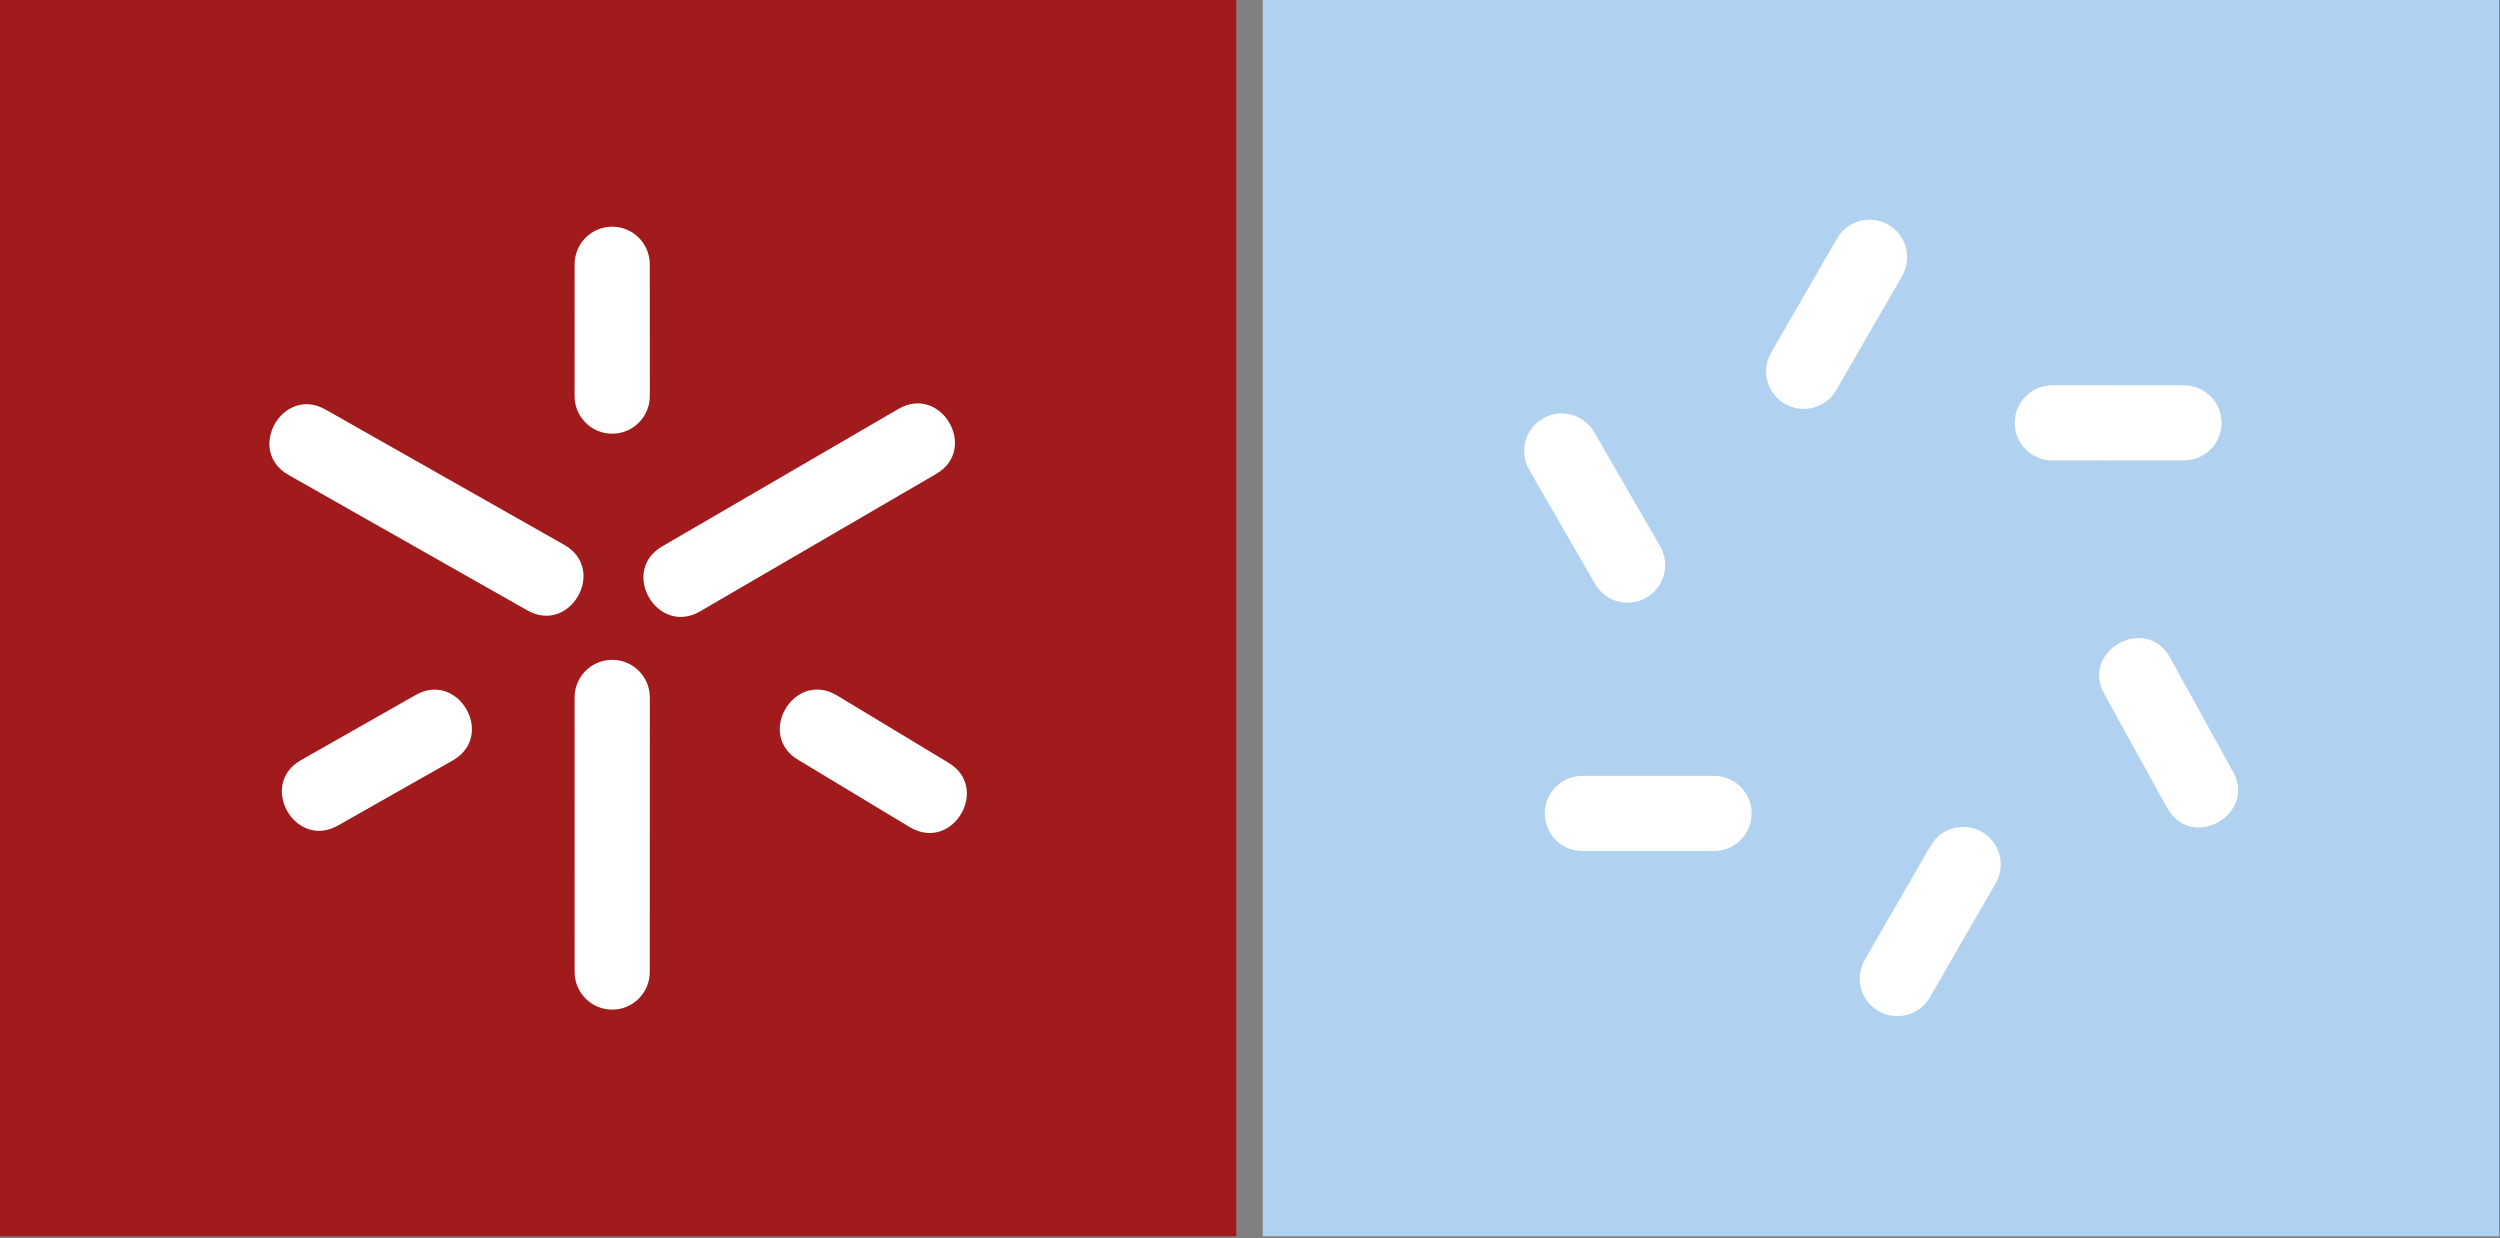 <svg width="535" height="265" viewBox="0 0 535 265" fill="none" xmlns="http://www.w3.org/2000/svg">
<rect x="0" y="0" width="535" height="265" fill="#808080" stroke="none"/>
<path d="M0 264.567H264.566V-1.37982e-05H0V264.567Z" fill="#A11A1C"/>
<path d="M200.323 101.429L149.797 130.845C140.623 136.14 132.558 122.211 141.733 116.913L192.266 87.511C201.45 82.209 209.487 96.139 200.323 101.429ZM61.708 101.624L112.793 130.591C121.955 135.879 130.001 121.939 120.816 116.635L69.722 87.68C60.553 82.387 52.53 96.325 61.708 101.624ZM122.968 208.013L122.961 149.247C122.961 144.797 126.576 141.203 131.012 141.203C135.457 141.203 139.057 144.804 139.057 149.248L139.05 208.013C139.05 212.451 135.461 216.059 131.012 216.057C126.569 216.057 122.968 212.456 122.968 208.013ZM72.4 176.621L96.939 162.707C106.12 157.404 98.067 143.467 88.9 148.76L64.367 162.688C55.197 167.984 63.224 181.92 72.4 176.621ZM194.806 177.081L170.914 162.671C161.743 157.377 169.81 143.447 178.987 148.747L202.873 163.168C212.035 168.457 203.993 182.384 194.806 177.081ZM131.007 48.511C126.557 48.511 122.968 52.117 122.968 56.555L122.961 84.767C122.961 89.209 126.563 92.812 131.007 92.812C135.442 92.812 139.057 89.215 139.057 84.767L139.05 56.555C139.05 52.112 135.45 48.511 131.007 48.511Z" fill="white"/>
<path d="M270.235 264.567H534.803V-1.37982e-05H270.235V264.567Z" fill="#B0D2F0"/>
<path d="M477.782 165.013L464.32 140.6C459.024 131.428 445.085 139.453 450.376 148.616L463.852 173.024C469.15 182.203 483.068 174.167 477.782 165.013ZM475.416 90.489C475.416 86.044 471.813 82.457 467.377 82.457L439.189 82.451C434.749 82.451 431.15 86.051 431.15 90.489C431.15 94.923 434.744 98.535 439.189 98.535L467.377 98.528C471.818 98.528 475.416 94.929 475.416 90.489ZM427.08 189.017C429.3 185.171 427.984 180.256 424.137 178.036C420.288 175.813 415.38 177.14 413.162 180.981L399.062 205.389C396.842 209.235 398.16 214.151 402.005 216.371C405.844 218.587 410.769 217.281 412.992 213.432L427.08 189.017ZM407.048 59.077C409.269 55.231 407.95 50.316 404.106 48.096C400.256 45.873 395.348 47.2 393.13 51.041L379.03 75.449C376.81 79.295 378.129 84.211 381.973 86.431C385.813 88.647 390.737 87.341 392.96 83.491L407.048 59.077ZM374.849 174.077C374.849 169.644 371.254 166.032 366.81 166.032L338.621 166.039C334.182 166.039 330.582 169.639 330.582 174.077C330.581 178.524 334.188 182.109 338.621 182.109L366.808 182.116C371.249 182.116 374.849 178.517 374.849 174.077ZM355.269 116.911L341.169 92.503C338.952 88.661 334.044 87.335 330.194 89.557C326.349 91.777 325.032 96.692 327.252 100.539L341.34 124.952C343.562 128.803 348.488 130.108 352.326 127.892C356.17 125.672 357.489 120.756 355.269 116.911Z" fill="white"/>
</svg>
